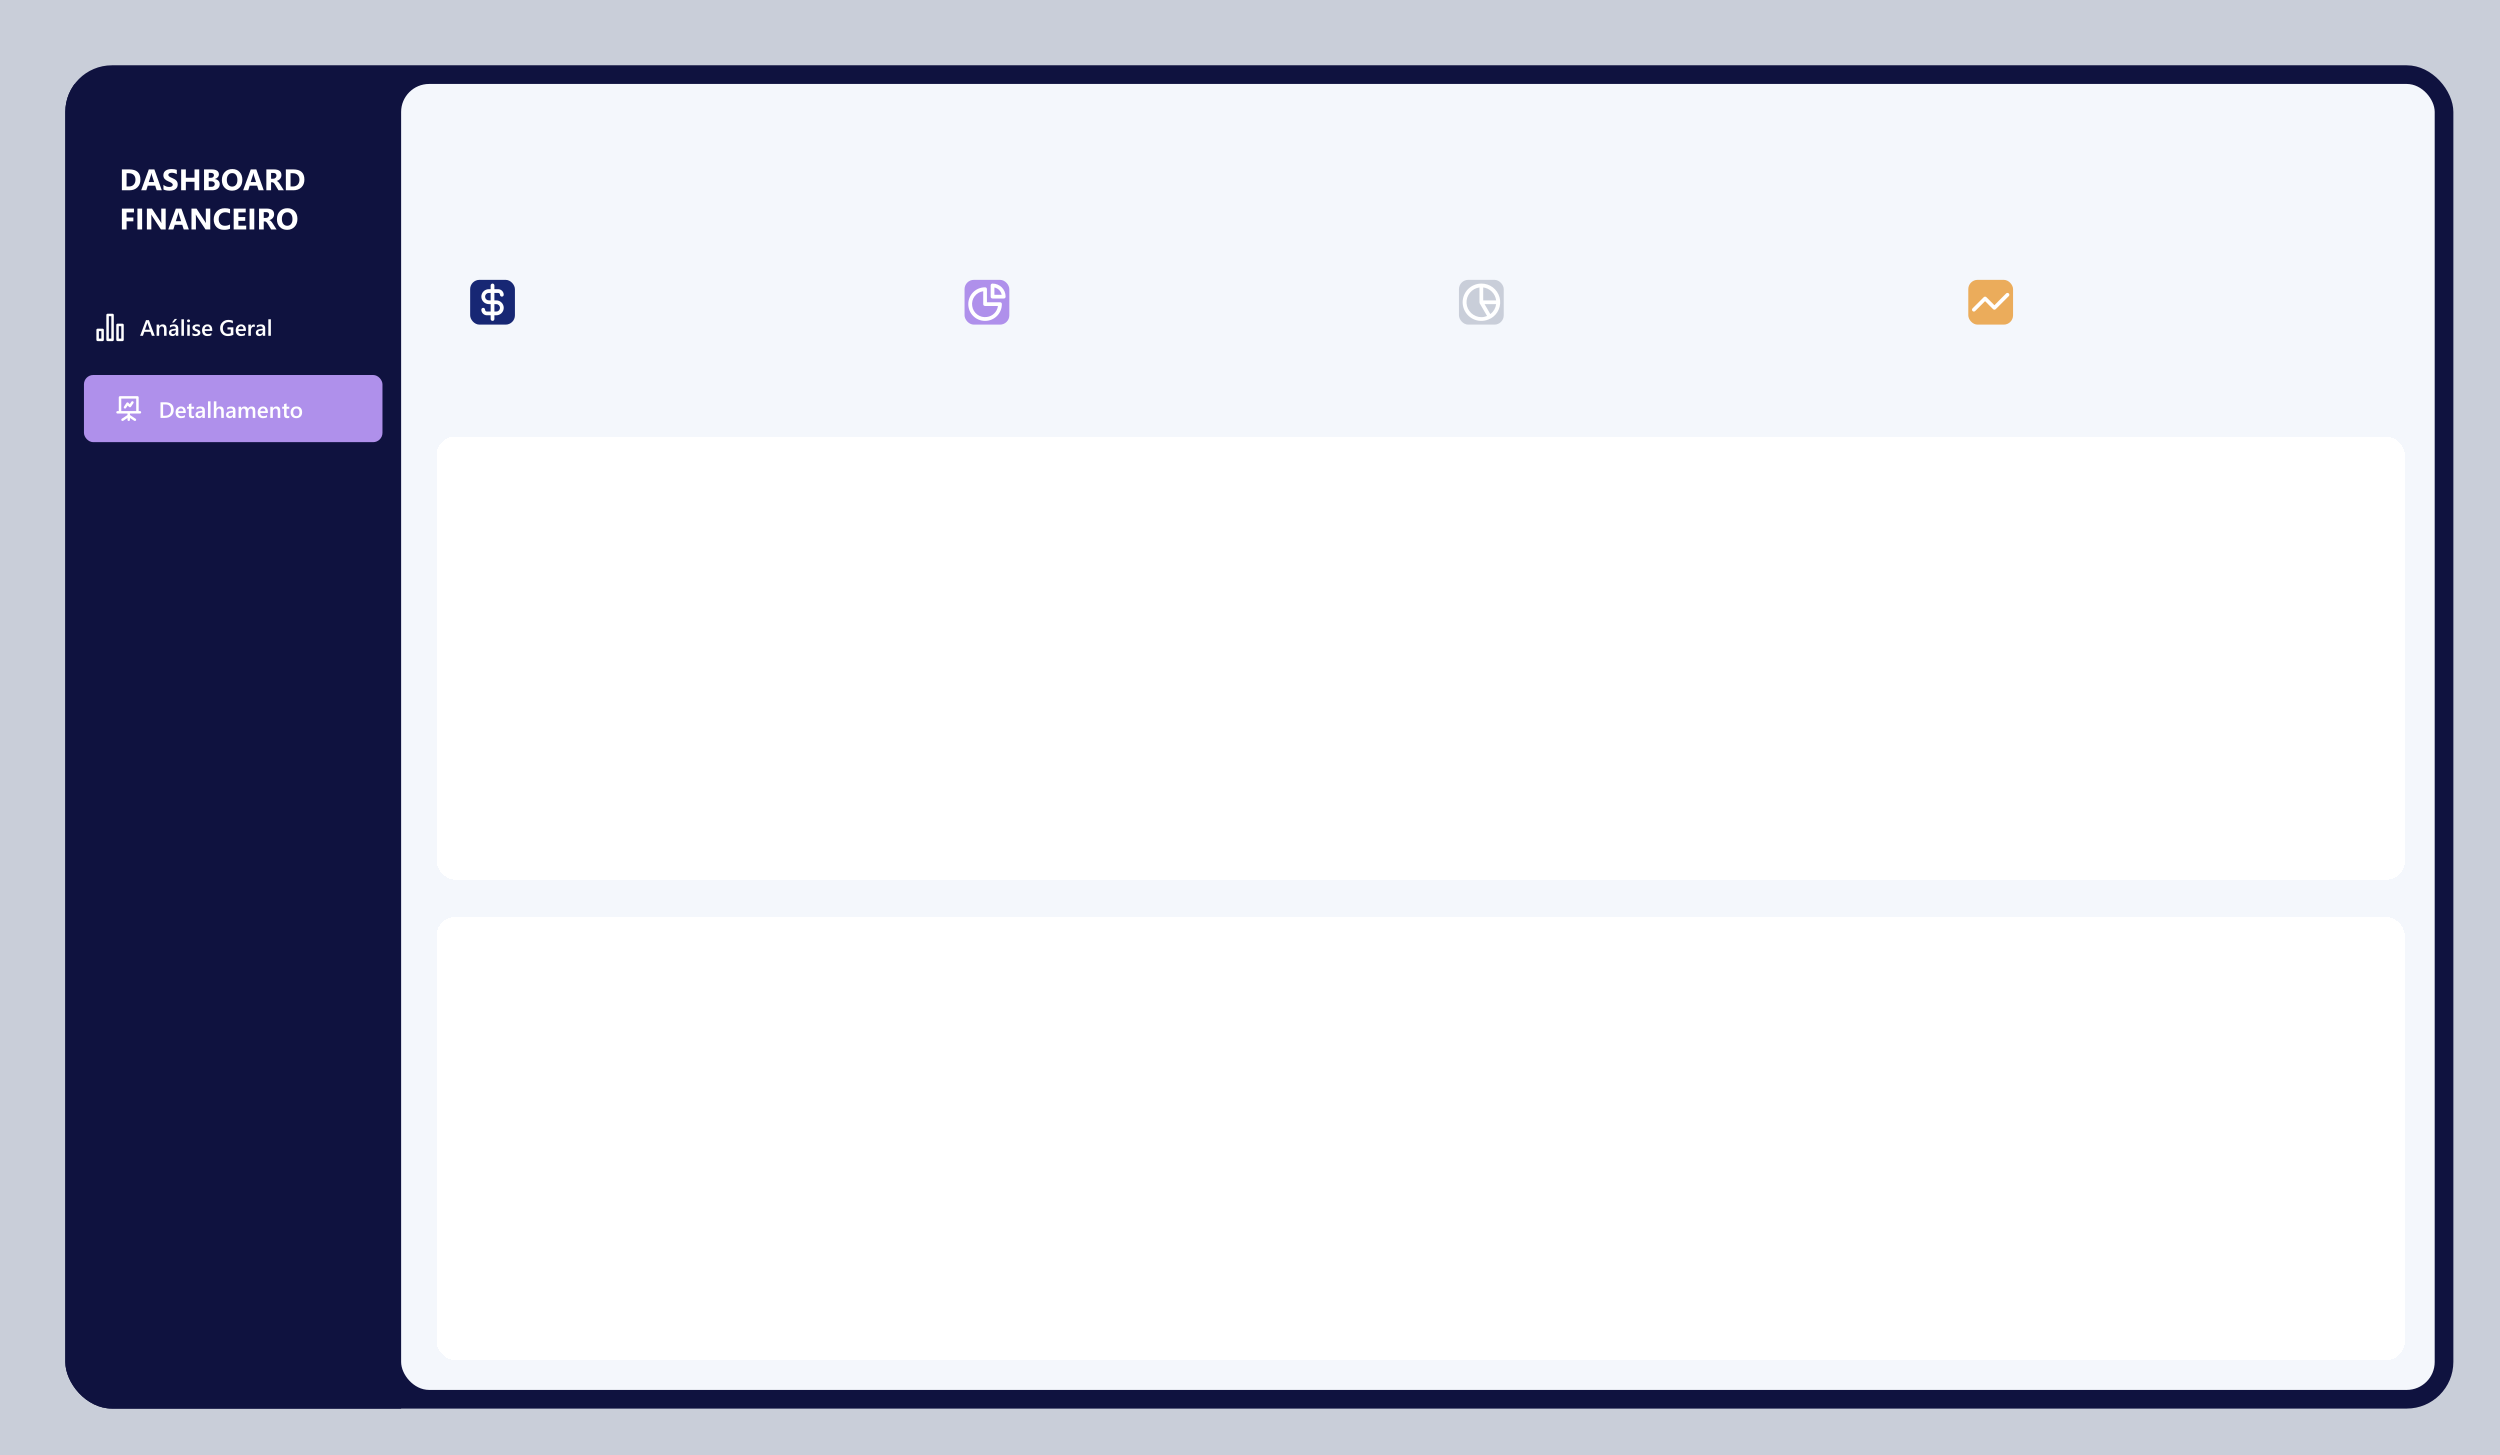 <svg width="1340" height="780" viewBox="0 0 1340 780" fill="none" xmlns="http://www.w3.org/2000/svg">
<g clip-path="url(#clip0_2666_1589)">
<rect width="1340" height="780" fill="#C9CED9"/>
<g filter="url(#filter0_d_2666_1589)">
<g clip-path="url(#clip1_2666_1589)">
<rect x="30" y="30" width="1280" height="720" rx="25" fill="#0F123F"/>
<rect width="180" height="720" transform="translate(30 40)" fill="#0F123F"/>
<rect x="40" y="153" width="160" height="35" rx="5" fill="#0F123F"/>
<path d="M50 171.167H47.333C47.157 171.167 46.987 171.237 46.862 171.362C46.737 171.487 46.667 171.657 46.667 171.833V177.167C46.667 177.343 46.737 177.513 46.862 177.638C46.987 177.763 47.157 177.833 47.333 177.833H50C50.177 177.833 50.346 177.763 50.471 177.638C50.596 177.513 50.667 177.343 50.667 177.167V171.833C50.667 171.657 50.596 171.487 50.471 171.362C50.346 171.237 50.177 171.167 50 171.167ZM49.333 176.5H48V172.5H49.333V176.5ZM60.667 168.5H58C57.823 168.5 57.654 168.57 57.529 168.695C57.404 168.82 57.333 168.99 57.333 169.167V177.167C57.333 177.343 57.404 177.513 57.529 177.638C57.654 177.763 57.823 177.833 58 177.833H60.667C60.844 177.833 61.013 177.763 61.138 177.638C61.263 177.513 61.333 177.343 61.333 177.167V169.167C61.333 168.99 61.263 168.82 61.138 168.695C61.013 168.57 60.844 168.5 60.667 168.5ZM60 176.5H58.667V169.833H60V176.5ZM55.333 163.167H52.667C52.49 163.167 52.32 163.237 52.195 163.362C52.07 163.487 52 163.657 52 163.833V177.167C52 177.343 52.07 177.513 52.195 177.638C52.32 177.763 52.49 177.833 52.667 177.833H55.333C55.51 177.833 55.68 177.763 55.805 177.638C55.93 177.513 56 177.343 56 177.167V163.833C56 163.657 55.93 163.487 55.805 163.362C55.68 163.237 55.51 163.167 55.333 163.167ZM54.667 176.5H53.333V164.5H54.667V176.5Z" fill="white"/>
<path d="M77.939 175H76.41L75.654 172.861H72.35L71.623 175H70.1L73.246 166.598H74.816L77.939 175ZM75.285 171.725L74.119 168.373C74.084 168.264 74.047 168.088 74.008 167.846H73.984C73.949 168.068 73.91 168.244 73.867 168.373L72.713 171.725H75.285ZM84.291 175H82.932V171.619C82.932 170.498 82.535 169.938 81.742 169.938C81.328 169.938 80.986 170.094 80.717 170.406C80.447 170.715 80.312 171.105 80.312 171.578V175H78.947V169H80.312V169.996H80.336C80.785 169.238 81.434 168.859 82.281 168.859C82.934 168.859 83.432 169.072 83.775 169.498C84.119 169.92 84.291 170.531 84.291 171.332V175ZM90.561 175H89.242V174.062H89.219C88.805 174.781 88.197 175.141 87.397 175.141C86.807 175.141 86.344 174.98 86.008 174.66C85.676 174.34 85.51 173.916 85.51 173.389C85.51 172.256 86.162 171.596 87.467 171.408L89.248 171.156C89.248 170.301 88.842 169.873 88.029 169.873C87.314 169.873 86.67 170.119 86.096 170.611V169.422C86.728 169.047 87.459 168.859 88.287 168.859C89.803 168.859 90.561 169.605 90.561 171.098V175ZM89.248 172.053L87.988 172.229C87.598 172.279 87.303 172.375 87.103 172.516C86.908 172.652 86.811 172.895 86.811 173.242C86.811 173.496 86.9 173.705 87.08 173.869C87.264 174.029 87.508 174.109 87.812 174.109C88.227 174.109 88.568 173.965 88.838 173.676C89.111 173.383 89.248 173.016 89.248 172.574V172.053ZM89.922 165.941L88.246 167.863H87.238L88.656 165.941H89.922ZM93.59 175H92.225V166.117H93.59V175ZM96.051 167.74C95.828 167.74 95.637 167.668 95.477 167.523C95.32 167.379 95.242 167.195 95.242 166.973C95.242 166.75 95.32 166.564 95.477 166.416C95.637 166.268 95.828 166.193 96.051 166.193C96.281 166.193 96.477 166.268 96.637 166.416C96.797 166.564 96.877 166.75 96.877 166.973C96.877 167.184 96.797 167.365 96.637 167.518C96.477 167.666 96.281 167.74 96.051 167.74ZM96.725 175H95.365V169H96.725V175ZM98.131 174.812V173.553C98.639 173.939 99.199 174.133 99.812 174.133C100.633 174.133 101.043 173.891 101.043 173.406C101.043 173.27 101.008 173.154 100.938 173.061C100.867 172.963 100.771 172.877 100.65 172.803C100.533 172.729 100.393 172.662 100.229 172.604C100.068 172.545 99.889 172.479 99.689 172.404C99.443 172.307 99.221 172.203 99.022 172.094C98.826 171.984 98.662 171.861 98.529 171.725C98.4 171.584 98.303 171.426 98.236 171.25C98.17 171.074 98.137 170.869 98.137 170.635C98.137 170.346 98.205 170.092 98.342 169.873C98.478 169.65 98.662 169.465 98.893 169.316C99.123 169.164 99.385 169.051 99.678 168.977C99.971 168.898 100.273 168.859 100.586 168.859C101.141 168.859 101.637 168.943 102.074 169.111V170.301C101.652 170.012 101.168 169.867 100.621 169.867C100.449 169.867 100.293 169.885 100.152 169.92C100.016 169.955 99.898 170.004 99.801 170.066C99.703 170.129 99.627 170.205 99.572 170.295C99.518 170.381 99.49 170.477 99.49 170.582C99.49 170.711 99.518 170.82 99.572 170.91C99.627 171 99.707 171.08 99.812 171.15C99.922 171.217 100.051 171.279 100.199 171.338C100.352 171.393 100.525 171.453 100.721 171.52C100.979 171.625 101.209 171.732 101.412 171.842C101.619 171.951 101.795 172.076 101.939 172.217C102.084 172.354 102.195 172.514 102.273 172.697C102.352 172.877 102.391 173.092 102.391 173.342C102.391 173.646 102.32 173.912 102.18 174.139C102.039 174.365 101.852 174.553 101.617 174.701C101.383 174.85 101.111 174.959 100.803 175.029C100.498 175.104 100.176 175.141 99.836 175.141C99.18 175.141 98.611 175.031 98.131 174.812ZM108.766 172.369H104.676C104.691 172.924 104.861 173.352 105.186 173.652C105.514 173.953 105.963 174.104 106.533 174.104C107.174 174.104 107.762 173.912 108.297 173.529V174.625C107.75 174.969 107.027 175.141 106.129 175.141C105.246 175.141 104.553 174.869 104.049 174.326C103.549 173.779 103.299 173.012 103.299 172.023C103.299 171.09 103.574 170.33 104.125 169.744C104.68 169.154 105.367 168.859 106.188 168.859C107.008 168.859 107.643 169.123 108.092 169.65C108.541 170.178 108.766 170.91 108.766 171.848V172.369ZM107.453 171.408C107.449 170.92 107.334 170.541 107.107 170.271C106.881 169.998 106.568 169.861 106.17 169.861C105.779 169.861 105.447 170.004 105.174 170.289C104.904 170.574 104.738 170.947 104.676 171.408H107.453ZM120.074 174.426C119.199 174.902 118.225 175.141 117.15 175.141C115.908 175.141 114.902 174.754 114.133 173.98C113.363 173.207 112.979 172.184 112.979 170.91C112.979 169.609 113.398 168.543 114.238 167.711C115.082 166.875 116.152 166.457 117.449 166.457C118.383 166.457 119.168 166.594 119.805 166.867V168.303C119.16 167.873 118.393 167.658 117.502 167.658C116.607 167.658 115.873 167.953 115.299 168.543C114.729 169.133 114.443 169.896 114.443 170.834C114.443 171.799 114.689 172.559 115.182 173.113C115.674 173.664 116.342 173.939 117.186 173.939C117.764 173.939 118.264 173.828 118.686 173.605V171.607H116.916V170.436H120.074V174.426ZM126.812 172.369H122.723C122.738 172.924 122.908 173.352 123.232 173.652C123.561 173.953 124.01 174.104 124.58 174.104C125.221 174.104 125.809 173.912 126.344 173.529V174.625C125.797 174.969 125.074 175.141 124.176 175.141C123.293 175.141 122.6 174.869 122.096 174.326C121.596 173.779 121.346 173.012 121.346 172.023C121.346 171.09 121.621 170.33 122.172 169.744C122.727 169.154 123.414 168.859 124.234 168.859C125.055 168.859 125.689 169.123 126.139 169.65C126.588 170.178 126.812 170.91 126.812 171.848V172.369ZM125.5 171.408C125.496 170.92 125.381 170.541 125.154 170.271C124.928 169.998 124.615 169.861 124.217 169.861C123.826 169.861 123.494 170.004 123.221 170.289C122.951 170.574 122.785 170.947 122.723 171.408H125.5ZM131.588 170.295C131.424 170.166 131.188 170.102 130.879 170.102C130.477 170.102 130.141 170.283 129.871 170.646C129.602 171.01 129.467 171.504 129.467 172.129V175H128.107V169H129.467V170.236H129.49C129.623 169.814 129.826 169.486 130.1 169.252C130.377 169.014 130.686 168.895 131.025 168.895C131.271 168.895 131.459 168.932 131.588 169.006V170.295ZM137.154 175H135.836V174.062H135.812C135.398 174.781 134.791 175.141 133.99 175.141C133.4 175.141 132.938 174.98 132.602 174.66C132.27 174.34 132.104 173.916 132.104 173.389C132.104 172.256 132.756 171.596 134.061 171.408L135.842 171.156C135.842 170.301 135.436 169.873 134.623 169.873C133.908 169.873 133.264 170.119 132.689 170.611V169.422C133.322 169.047 134.053 168.859 134.881 168.859C136.396 168.859 137.154 169.605 137.154 171.098V175ZM135.842 172.053L134.582 172.229C134.191 172.279 133.896 172.375 133.697 172.516C133.502 172.652 133.404 172.895 133.404 173.242C133.404 173.496 133.494 173.705 133.674 173.869C133.857 174.029 134.102 174.109 134.406 174.109C134.82 174.109 135.162 173.965 135.432 173.676C135.705 173.383 135.842 173.016 135.842 172.574V172.053ZM140.184 175H138.818V166.117H140.184V175Z" fill="white"/>
<rect x="40" y="196" width="160" height="36" rx="5" fill="#AF90EB"/>
<path d="M70 215.333H69.333V208C69.333 207.823 69.263 207.654 69.138 207.529C69.013 207.404 68.843 207.333 68.667 207.333H59.333C59.156 207.333 58.987 207.404 58.862 207.529C58.737 207.654 58.667 207.823 58.667 208V215.333H58C57.823 215.333 57.654 215.404 57.529 215.529C57.404 215.654 57.333 215.823 57.333 216C57.333 216.177 57.404 216.346 57.529 216.471C57.654 216.596 57.823 216.667 58 216.667H63.333V217.433L60.3 219.433C60.175 219.51 60.08 219.626 60.028 219.763C59.976 219.9 59.97 220.05 60.012 220.19C60.053 220.33 60.14 220.453 60.258 220.539C60.377 220.625 60.52 220.67 60.667 220.667C60.798 220.668 60.926 220.629 61.033 220.553L63.333 219.033V220C63.333 220.177 63.404 220.346 63.529 220.471C63.654 220.596 63.823 220.667 64 220.667C64.177 220.667 64.346 220.596 64.471 220.471C64.596 220.346 64.667 220.177 64.667 220V219.033L66.967 220.553C67.074 220.629 67.202 220.668 67.333 220.667C67.476 220.666 67.614 220.619 67.728 220.533C67.842 220.448 67.926 220.328 67.967 220.192C68.008 220.055 68.004 219.91 67.956 219.775C67.908 219.641 67.818 219.526 67.7 219.447L64.667 217.447V216.667H70C70.177 216.667 70.346 216.596 70.471 216.471C70.596 216.346 70.667 216.177 70.667 216C70.667 215.823 70.596 215.654 70.471 215.529C70.346 215.404 70.177 215.333 70 215.333ZM68 215.333H60V208.667H68V215.333ZM62 214C62.11 213.999 62.218 213.972 62.314 213.919C62.411 213.867 62.493 213.792 62.553 213.7L63.44 212.367L64.193 213.127C64.263 213.197 64.348 213.251 64.441 213.284C64.535 213.318 64.635 213.33 64.733 213.32C64.832 213.309 64.926 213.277 65.01 213.225C65.094 213.173 65.166 213.103 65.22 213.02L66.553 211.02C66.632 210.874 66.653 210.703 66.612 210.542C66.572 210.381 66.472 210.241 66.334 210.149C66.196 210.057 66.028 210.021 65.864 210.046C65.7 210.071 65.551 210.157 65.447 210.287L64.56 211.62L63.807 210.86C63.737 210.79 63.652 210.736 63.558 210.702C63.465 210.669 63.365 210.657 63.267 210.667C63.168 210.677 63.074 210.71 62.989 210.762C62.905 210.814 62.834 210.884 62.78 210.967L61.447 212.967C61.35 213.114 61.316 213.293 61.35 213.465C61.386 213.637 61.487 213.789 61.633 213.887C61.741 213.962 61.869 214.001 62 214Z" fill="white"/>
<path d="M81.037 219V210.598H83.463C86.561 210.598 88.109 211.963 88.109 214.693C88.109 215.99 87.68 217.033 86.82 217.822C85.961 218.607 84.809 219 83.363 219H81.037ZM82.426 211.781V217.822H83.539C84.519 217.822 85.281 217.553 85.824 217.014C86.371 216.475 86.644 215.713 86.644 214.729C86.644 212.764 85.627 211.781 83.592 211.781H82.426ZM94.578 216.369H90.488C90.504 216.924 90.674 217.352 90.998 217.652C91.326 217.953 91.775 218.104 92.346 218.104C92.986 218.104 93.574 217.912 94.109 217.529V218.625C93.562 218.969 92.84 219.141 91.941 219.141C91.059 219.141 90.365 218.869 89.861 218.326C89.361 217.779 89.111 217.012 89.111 216.023C89.111 215.09 89.387 214.33 89.938 213.744C90.492 213.154 91.18 212.859 92 212.859C92.82 212.859 93.455 213.123 93.904 213.65C94.353 214.178 94.578 214.91 94.578 215.848V216.369ZM93.266 215.408C93.262 214.92 93.147 214.541 92.92 214.271C92.693 213.998 92.381 213.861 91.982 213.861C91.592 213.861 91.26 214.004 90.986 214.289C90.717 214.574 90.551 214.947 90.488 215.408H93.266ZM99.037 218.936C98.772 219.068 98.422 219.135 97.988 219.135C96.824 219.135 96.242 218.576 96.242 217.459V214.066H95.24V213H96.242V211.611L97.602 211.225V213H99.037V214.066H97.602V217.066C97.602 217.422 97.666 217.676 97.795 217.828C97.924 217.98 98.139 218.057 98.439 218.057C98.67 218.057 98.869 217.99 99.037 217.857V218.936ZM104.814 219H103.496V218.062H103.473C103.059 218.781 102.451 219.141 101.65 219.141C101.061 219.141 100.598 218.98 100.262 218.66C99.93 218.34 99.764 217.916 99.764 217.389C99.764 216.256 100.416 215.596 101.721 215.408L103.502 215.156C103.502 214.301 103.096 213.873 102.283 213.873C101.568 213.873 100.924 214.119 100.35 214.611V213.422C100.982 213.047 101.713 212.859 102.541 212.859C104.057 212.859 104.814 213.605 104.814 215.098V219ZM103.502 216.053L102.242 216.229C101.852 216.279 101.557 216.375 101.357 216.516C101.162 216.652 101.064 216.895 101.064 217.242C101.064 217.496 101.154 217.705 101.334 217.869C101.518 218.029 101.762 218.109 102.066 218.109C102.48 218.109 102.822 217.965 103.092 217.676C103.365 217.383 103.502 217.016 103.502 216.574V216.053ZM107.844 219H106.479V210.117H107.844V219ZM114.951 219H113.592V215.719C113.592 214.531 113.195 213.938 112.402 213.938C112.004 213.938 111.668 214.109 111.395 214.453C111.121 214.797 110.984 215.236 110.984 215.771V219H109.619V210.117H110.984V213.996H111.008C111.461 213.238 112.109 212.859 112.953 212.859C114.285 212.859 114.951 213.674 114.951 215.303V219ZM121.209 219H119.891V218.062H119.867C119.453 218.781 118.846 219.141 118.045 219.141C117.455 219.141 116.992 218.98 116.656 218.66C116.324 218.34 116.158 217.916 116.158 217.389C116.158 216.256 116.811 215.596 118.115 215.408L119.896 215.156C119.896 214.301 119.49 213.873 118.678 213.873C117.963 213.873 117.318 214.119 116.744 214.611V213.422C117.377 213.047 118.107 212.859 118.936 212.859C120.451 212.859 121.209 213.605 121.209 215.098V219ZM119.896 216.053L118.637 216.229C118.246 216.279 117.951 216.375 117.752 216.516C117.557 216.652 117.459 216.895 117.459 217.242C117.459 217.496 117.549 217.705 117.729 217.869C117.912 218.029 118.156 218.109 118.461 218.109C118.875 218.109 119.217 217.965 119.486 217.676C119.76 217.383 119.896 217.016 119.896 216.574V216.053ZM131.844 219H130.484V215.73C130.484 215.102 130.395 214.646 130.215 214.365C130.039 214.084 129.74 213.943 129.318 213.943C128.963 213.943 128.66 214.121 128.41 214.477C128.164 214.832 128.041 215.258 128.041 215.754V219H126.676V215.619C126.676 214.502 126.281 213.943 125.492 213.943C125.125 213.943 124.822 214.111 124.584 214.447C124.35 214.783 124.232 215.219 124.232 215.754V219H122.873V213H124.232V213.949H124.256C124.689 213.223 125.32 212.859 126.148 212.859C126.562 212.859 126.924 212.975 127.232 213.205C127.545 213.432 127.758 213.73 127.871 214.102C128.316 213.273 128.98 212.859 129.863 212.859C131.184 212.859 131.844 213.674 131.844 215.303V219ZM138.582 216.369H134.492C134.508 216.924 134.678 217.352 135.002 217.652C135.33 217.953 135.779 218.104 136.35 218.104C136.99 218.104 137.578 217.912 138.113 217.529V218.625C137.566 218.969 136.844 219.141 135.945 219.141C135.062 219.141 134.369 218.869 133.865 218.326C133.365 217.779 133.115 217.012 133.115 216.023C133.115 215.09 133.391 214.33 133.941 213.744C134.496 213.154 135.184 212.859 136.004 212.859C136.824 212.859 137.459 213.123 137.908 213.65C138.357 214.178 138.582 214.91 138.582 215.848V216.369ZM137.27 215.408C137.266 214.92 137.15 214.541 136.924 214.271C136.697 213.998 136.385 213.861 135.986 213.861C135.596 213.861 135.264 214.004 134.99 214.289C134.721 214.574 134.555 214.947 134.492 215.408H137.27ZM145.221 219H143.861V215.619C143.861 214.498 143.465 213.938 142.672 213.938C142.258 213.938 141.916 214.094 141.646 214.406C141.377 214.715 141.242 215.105 141.242 215.578V219H139.877V213H141.242V213.996H141.266C141.715 213.238 142.363 212.859 143.211 212.859C143.863 212.859 144.361 213.072 144.705 213.498C145.049 213.92 145.221 214.531 145.221 215.332V219ZM150.049 218.936C149.783 219.068 149.434 219.135 149 219.135C147.836 219.135 147.254 218.576 147.254 217.459V214.066H146.252V213H147.254V211.611L148.613 211.225V213H150.049V214.066H148.613V217.066C148.613 217.422 148.678 217.676 148.807 217.828C148.936 217.98 149.15 218.057 149.451 218.057C149.682 218.057 149.881 217.99 150.049 217.857V218.936ZM153.811 219.141C152.885 219.141 152.145 218.861 151.59 218.303C151.039 217.74 150.764 216.996 150.764 216.07C150.764 215.062 151.051 214.275 151.625 213.709C152.203 213.143 152.98 212.859 153.957 212.859C154.895 212.859 155.625 213.135 156.148 213.686C156.672 214.236 156.934 215 156.934 215.977C156.934 216.934 156.65 217.701 156.084 218.279C155.521 218.854 154.764 219.141 153.811 219.141ZM153.875 213.943C153.344 213.943 152.924 214.129 152.615 214.5C152.307 214.871 152.152 215.383 152.152 216.035C152.152 216.664 152.309 217.16 152.621 217.523C152.934 217.883 153.352 218.062 153.875 218.062C154.41 218.062 154.82 217.885 155.105 217.529C155.395 217.174 155.539 216.668 155.539 216.012C155.539 215.352 155.395 214.842 155.105 214.482C154.82 214.123 154.41 213.943 153.875 213.943Z" fill="white"/>
<path d="M60.328 97V85.797H64.297C68.276 85.797 70.266 87.617 70.266 91.258C70.266 93.003 69.721 94.396 68.633 95.438C67.549 96.479 66.104 97 64.297 97H60.328ZM62.852 87.852V94.953H64.102C65.195 94.953 66.052 94.625 66.672 93.969C67.297 93.312 67.609 92.419 67.609 91.289C67.609 90.221 67.299 89.383 66.68 88.773C66.065 88.159 65.201 87.852 64.086 87.852H62.852ZM81.727 97H78.977L78.18 94.508H74.195L73.406 97H70.672L74.75 85.797H77.742L81.727 97ZM77.602 92.57L76.398 88.805C76.31 88.523 76.247 88.188 76.211 87.797H76.148C76.122 88.125 76.057 88.451 75.953 88.773L74.734 92.57H77.602ZM82.609 96.57V94.07C83.062 94.451 83.555 94.737 84.086 94.93C84.617 95.117 85.154 95.211 85.695 95.211C86.013 95.211 86.289 95.182 86.523 95.125C86.763 95.068 86.961 94.99 87.117 94.891C87.279 94.787 87.398 94.667 87.477 94.531C87.555 94.391 87.594 94.24 87.594 94.078C87.594 93.859 87.531 93.664 87.406 93.492C87.281 93.32 87.109 93.162 86.891 93.016C86.677 92.87 86.422 92.729 86.125 92.594C85.828 92.458 85.508 92.32 85.164 92.18C84.289 91.815 83.635 91.37 83.203 90.844C82.776 90.318 82.562 89.682 82.562 88.938C82.562 88.354 82.68 87.854 82.914 87.438C83.148 87.016 83.466 86.669 83.867 86.398C84.273 86.128 84.742 85.93 85.273 85.805C85.805 85.674 86.367 85.609 86.961 85.609C87.544 85.609 88.06 85.646 88.508 85.719C88.961 85.787 89.378 85.893 89.758 86.039V88.375C89.57 88.245 89.365 88.13 89.141 88.031C88.922 87.932 88.695 87.852 88.461 87.789C88.227 87.721 87.992 87.672 87.758 87.641C87.529 87.609 87.31 87.594 87.102 87.594C86.815 87.594 86.555 87.622 86.32 87.68C86.086 87.732 85.888 87.807 85.727 87.906C85.565 88.005 85.44 88.125 85.352 88.266C85.263 88.401 85.219 88.555 85.219 88.727C85.219 88.914 85.268 89.083 85.367 89.234C85.466 89.38 85.607 89.521 85.789 89.656C85.971 89.787 86.193 89.917 86.453 90.047C86.713 90.172 87.008 90.302 87.336 90.438C87.784 90.625 88.185 90.826 88.539 91.039C88.898 91.247 89.206 91.484 89.461 91.75C89.716 92.016 89.912 92.32 90.047 92.664C90.182 93.003 90.25 93.398 90.25 93.852C90.25 94.477 90.13 95.003 89.891 95.43C89.656 95.852 89.336 96.195 88.93 96.461C88.523 96.721 88.049 96.909 87.508 97.023C86.971 97.138 86.404 97.195 85.805 97.195C85.19 97.195 84.604 97.143 84.047 97.039C83.495 96.935 83.016 96.779 82.609 96.57ZM101.789 97H99.258V92.438H94.617V97H92.094V85.797H94.617V90.266H99.258V85.797H101.789V97ZM104.359 97V85.797H108.438C109.688 85.797 110.648 86.026 111.32 86.484C111.992 86.943 112.328 87.588 112.328 88.422C112.328 89.026 112.122 89.555 111.711 90.008C111.305 90.461 110.784 90.776 110.148 90.953V90.984C110.945 91.083 111.581 91.378 112.055 91.867C112.534 92.357 112.773 92.953 112.773 93.656C112.773 94.682 112.406 95.497 111.672 96.102C110.938 96.701 109.935 97 108.664 97H104.359ZM106.883 87.656V90.312H107.992C108.513 90.312 108.922 90.188 109.219 89.938C109.521 89.682 109.672 89.333 109.672 88.891C109.672 88.068 109.057 87.656 107.828 87.656H106.883ZM106.883 92.188V95.141H108.25C108.833 95.141 109.289 95.005 109.617 94.734C109.951 94.463 110.117 94.094 110.117 93.625C110.117 93.177 109.953 92.826 109.625 92.57C109.302 92.315 108.849 92.188 108.266 92.188H106.883ZM119.359 97.195C117.755 97.195 116.448 96.674 115.438 95.633C114.427 94.586 113.922 93.224 113.922 91.547C113.922 89.776 114.435 88.344 115.461 87.25C116.487 86.156 117.846 85.609 119.539 85.609C121.138 85.609 122.43 86.133 123.414 87.18C124.404 88.227 124.898 89.607 124.898 91.32C124.898 93.081 124.385 94.5 123.359 95.578C122.339 96.656 121.005 97.195 119.359 97.195ZM119.469 87.781C118.583 87.781 117.88 88.115 117.359 88.781C116.839 89.443 116.578 90.32 116.578 91.414C116.578 92.523 116.839 93.401 117.359 94.047C117.88 94.693 118.562 95.016 119.406 95.016C120.276 95.016 120.966 94.703 121.477 94.078C121.987 93.448 122.242 92.576 122.242 91.461C122.242 90.299 121.995 89.396 121.5 88.75C121.005 88.104 120.328 87.781 119.469 87.781ZM136.367 97H133.617L132.82 94.508H128.836L128.047 97H125.312L129.391 85.797H132.383L136.367 97ZM132.242 92.57L131.039 88.805C130.951 88.523 130.888 88.188 130.852 87.797H130.789C130.763 88.125 130.698 88.451 130.594 88.773L129.375 92.57H132.242ZM147.164 97H144.266L142.523 94.117C142.393 93.898 142.268 93.703 142.148 93.531C142.029 93.359 141.906 93.213 141.781 93.094C141.661 92.969 141.534 92.875 141.398 92.812C141.268 92.745 141.125 92.711 140.969 92.711H140.289V97H137.766V85.797H141.766C144.484 85.797 145.844 86.812 145.844 88.844C145.844 89.234 145.784 89.596 145.664 89.93C145.544 90.258 145.375 90.555 145.156 90.82C144.938 91.086 144.672 91.315 144.359 91.508C144.052 91.701 143.708 91.852 143.328 91.961V91.992C143.495 92.044 143.656 92.13 143.812 92.25C143.969 92.365 144.12 92.5 144.266 92.656C144.411 92.812 144.549 92.982 144.68 93.164C144.815 93.341 144.938 93.516 145.047 93.688L147.164 97ZM140.289 87.688V90.805H141.383C141.924 90.805 142.359 90.648 142.688 90.336C143.021 90.018 143.188 89.625 143.188 89.156C143.188 88.177 142.602 87.688 141.43 87.688H140.289ZM148.219 97V85.797H152.188C156.167 85.797 158.156 87.617 158.156 91.258C158.156 93.003 157.612 94.396 156.523 95.438C155.44 96.479 153.995 97 152.188 97H148.219ZM150.742 87.852V94.953H151.992C153.086 94.953 153.943 94.625 154.562 93.969C155.188 93.312 155.5 92.419 155.5 91.289C155.5 90.221 155.19 89.383 154.57 88.773C153.956 88.159 153.091 87.852 151.977 87.852H150.742ZM66.805 108.852H62.852V111.602H66.484V113.648H62.852V118H60.328V106.797H66.805V108.852ZM71.18 118H68.656V106.797H71.18V118ZM83.812 118H81.266L76.648 110.961C76.378 110.549 76.19 110.24 76.086 110.031H76.055C76.096 110.427 76.117 111.031 76.117 111.844V118H73.734V106.797H76.453L80.898 113.617C81.102 113.924 81.289 114.229 81.461 114.531H81.492C81.451 114.271 81.43 113.758 81.43 112.992V106.797H83.812V118ZM96.227 118H93.477L92.68 115.508H88.695L87.906 118H85.172L89.25 106.797H92.242L96.227 118ZM92.102 113.57L90.898 109.805C90.81 109.523 90.747 109.188 90.711 108.797H90.648C90.622 109.125 90.557 109.451 90.453 109.773L89.234 113.57H92.102ZM107.703 118H105.156L100.539 110.961C100.268 110.549 100.081 110.24 99.977 110.031H99.945C99.987 110.427 100.008 111.031 100.008 111.844V118H97.625V106.797H100.344L104.789 113.617C104.992 113.924 105.18 114.229 105.352 114.531H105.383C105.341 114.271 105.32 113.758 105.32 112.992V106.797H107.703V118ZM118.297 117.602C117.479 117.997 116.411 118.195 115.094 118.195C113.375 118.195 112.023 117.69 111.039 116.68C110.055 115.669 109.562 114.323 109.562 112.641C109.562 110.849 110.115 109.396 111.219 108.281C112.328 107.167 113.766 106.609 115.531 106.609C116.625 106.609 117.547 106.747 118.297 107.023V109.453C117.547 109.005 116.693 108.781 115.734 108.781C114.682 108.781 113.833 109.112 113.188 109.773C112.542 110.435 112.219 111.331 112.219 112.461C112.219 113.544 112.523 114.409 113.133 115.055C113.742 115.695 114.562 116.016 115.594 116.016C116.578 116.016 117.479 115.776 118.297 115.297V117.602ZM126.969 118H120.25V106.797H126.711V108.852H122.773V111.344H126.438V113.391H122.773V115.953H126.969V118ZM131.289 118H128.766V106.797H131.289V118ZM143.242 118H140.344L138.602 115.117C138.471 114.898 138.346 114.703 138.227 114.531C138.107 114.359 137.984 114.214 137.859 114.094C137.74 113.969 137.612 113.875 137.477 113.812C137.346 113.745 137.203 113.711 137.047 113.711H136.367V118H133.844V106.797H137.844C140.562 106.797 141.922 107.812 141.922 109.844C141.922 110.234 141.862 110.596 141.742 110.93C141.622 111.258 141.453 111.555 141.234 111.82C141.016 112.086 140.75 112.315 140.438 112.508C140.13 112.701 139.786 112.852 139.406 112.961V112.992C139.573 113.044 139.734 113.13 139.891 113.25C140.047 113.365 140.198 113.5 140.344 113.656C140.49 113.812 140.628 113.982 140.758 114.164C140.893 114.341 141.016 114.516 141.125 114.688L143.242 118ZM136.367 108.688V111.805H137.461C138.003 111.805 138.438 111.648 138.766 111.336C139.099 111.018 139.266 110.625 139.266 110.156C139.266 109.177 138.68 108.688 137.508 108.688H136.367ZM148.875 118.195C147.271 118.195 145.964 117.674 144.953 116.633C143.943 115.586 143.438 114.224 143.438 112.547C143.438 110.776 143.951 109.344 144.977 108.25C146.003 107.156 147.362 106.609 149.055 106.609C150.654 106.609 151.945 107.133 152.93 108.18C153.919 109.227 154.414 110.607 154.414 112.32C154.414 114.081 153.901 115.5 152.875 116.578C151.854 117.656 150.521 118.195 148.875 118.195ZM148.984 108.781C148.099 108.781 147.396 109.115 146.875 109.781C146.354 110.443 146.094 111.32 146.094 112.414C146.094 113.523 146.354 114.401 146.875 115.047C147.396 115.693 148.078 116.016 148.922 116.016C149.792 116.016 150.482 115.703 150.992 115.078C151.503 114.448 151.758 113.576 151.758 112.461C151.758 111.299 151.51 110.396 151.016 109.75C150.521 109.104 149.844 108.781 148.984 108.781Z" fill="white"/>
<rect x="210" y="40" width="1090" height="700" rx="15" fill="#F4F7FC"/>
<g filter="url(#filter1_d_2666_1589)">
<rect x="225" y="225" width="1055" height="237.5" rx="10" fill="white" shape-rendering="crispEdges"/>
</g>
<g filter="url(#filter2_d_2666_1589)">
<rect x="225" y="482.5" width="1055" height="237.5" rx="10" fill="white" shape-rendering="crispEdges"/>
</g>
<rect x="1050" y="145" width="24" height="24" rx="5" fill="#EBAC5B"/>
<path d="M1071.71 152.29C1071.62 152.196 1071.51 152.122 1071.38 152.071C1071.26 152.02 1071.13 151.994 1071 151.994C1070.87 151.994 1070.74 152.02 1070.62 152.071C1070.49 152.122 1070.38 152.196 1070.29 152.29L1064 158.59L1059.71 154.29C1059.62 154.196 1059.51 154.122 1059.38 154.071C1059.26 154.02 1059.13 153.994 1059 153.994C1058.87 153.994 1058.74 154.02 1058.62 154.071C1058.49 154.122 1058.38 154.196 1058.29 154.29L1052.29 160.29C1052.2 160.383 1052.12 160.494 1052.07 160.615C1052.02 160.737 1051.99 160.868 1051.99 161C1051.99 161.132 1052.02 161.263 1052.07 161.385C1052.12 161.506 1052.2 161.617 1052.29 161.71C1052.38 161.804 1052.49 161.878 1052.62 161.929C1052.74 161.98 1052.87 162.006 1053 162.006C1053.13 162.006 1053.26 161.98 1053.38 161.929C1053.51 161.878 1053.62 161.804 1053.71 161.71L1059 156.41L1063.29 160.71C1063.38 160.804 1063.49 160.878 1063.62 160.929C1063.74 160.98 1063.87 161.006 1064 161.006C1064.13 161.006 1064.26 160.98 1064.38 160.929C1064.51 160.878 1064.62 160.804 1064.71 160.71L1071.71 153.71C1071.8 153.617 1071.88 153.506 1071.93 153.385C1071.98 153.263 1072.01 153.132 1072.01 153C1072.01 152.868 1071.98 152.737 1071.93 152.615C1071.88 152.494 1071.8 152.383 1071.71 152.29Z" fill="white"/>
<rect x="777" y="145" width="24" height="24" rx="5" fill="#C9CED9"/>
<path d="M789 147C787.468 146.997 785.956 147.347 784.58 148.021C783.204 148.695 782.002 149.677 781.066 150.89C780.13 152.103 779.485 153.514 779.181 155.016C778.877 156.518 778.922 158.069 779.313 159.551C779.703 161.032 780.429 162.404 781.434 163.56C782.44 164.717 783.697 165.626 785.11 166.22C786.522 166.813 788.052 167.074 789.581 166.982C791.111 166.89 792.599 166.448 793.93 165.69H794H794.05C795.975 164.594 797.482 162.89 798.334 160.845C799.186 158.8 799.335 156.53 798.757 154.391C798.179 152.252 796.907 150.366 795.141 149.028C793.375 147.691 791.215 146.977 789 147ZM790 149.07C791.76 149.293 793.396 150.095 794.65 151.35C795.905 152.604 796.707 154.24 796.93 156H790V149.07ZM789 165C786.975 164.986 785.03 164.205 783.558 162.813C782.086 161.421 781.197 159.523 781.07 157.501C780.943 155.48 781.588 153.485 782.874 151.921C784.16 150.356 785.992 149.337 788 149.07V157C788.004 157.12 788.028 157.238 788.07 157.35V157.43V157.5L792.07 164.37C791.1 164.785 790.055 165 789 165ZM793.83 163.36L790.73 158H796.93C796.795 159.055 796.452 160.072 795.92 160.992C795.387 161.912 794.677 162.717 793.83 163.36Z" fill="white"/>
<rect x="247" y="145" width="24" height="24" rx="5" fill="#172774"/>
<path d="M261 156H260V152H262C262.265 152 262.52 152.105 262.707 152.293C262.895 152.48 263 152.735 263 153C263 153.265 263.105 153.52 263.293 153.707C263.48 153.895 263.735 154 264 154C264.265 154 264.52 153.895 264.707 153.707C264.895 153.52 265 153.265 265 153C265 152.204 264.684 151.441 264.121 150.879C263.559 150.316 262.796 150 262 150H260V148C260 147.735 259.895 147.48 259.707 147.293C259.52 147.105 259.265 147 259 147C258.735 147 258.48 147.105 258.293 147.293C258.105 147.48 258 147.735 258 148V150H257C255.939 150 254.922 150.421 254.172 151.172C253.421 151.922 253 152.939 253 154C253 155.061 253.421 156.078 254.172 156.828C254.922 157.579 255.939 158 257 158H258V162H256C255.735 162 255.48 161.895 255.293 161.707C255.105 161.52 255 161.265 255 161C255 160.735 254.895 160.48 254.707 160.293C254.52 160.105 254.265 160 254 160C253.735 160 253.48 160.105 253.293 160.293C253.105 160.48 253 160.735 253 161C253 161.796 253.316 162.559 253.879 163.121C254.441 163.684 255.204 164 256 164H258V166C258 166.265 258.105 166.52 258.293 166.707C258.48 166.895 258.735 167 259 167C259.265 167 259.52 166.895 259.707 166.707C259.895 166.52 260 166.265 260 166V164H261C262.061 164 263.078 163.579 263.828 162.828C264.579 162.078 265 161.061 265 160C265 158.939 264.579 157.922 263.828 157.172C263.078 156.421 262.061 156 261 156ZM258 156H257C256.47 156 255.961 155.789 255.586 155.414C255.211 155.039 255 154.53 255 154C255 153.47 255.211 152.961 255.586 152.586C255.961 152.211 256.47 152 257 152H258V156ZM261 162H260V158H261C261.53 158 262.039 158.211 262.414 158.586C262.789 158.961 263 159.47 263 160C263 160.53 262.789 161.039 262.414 161.414C262.039 161.789 261.53 162 261 162Z" fill="white"/>
<rect x="512" y="145" width="24" height="24" rx="5" fill="#AF90EB"/>
<path d="M531 157H524V150C524 149.4 523.6 149 523 149C518 149 514 153 514 158C514 163 518 167 523 167C528 167 532 163 532 158C532 157.4 531.6 157 531 157ZM524 164.9C520.2 165.5 516.6 162.8 516.1 159C515.5 155.2 518.2 151.6 522 151.1V158C522 158.6 522.4 159 523 159H529.9C529.5 162.1 527.1 164.5 524 164.9ZM527 147C526.4 147 526 147.4 526 148V154C526 154.6 526.4 155 527 155H533C533.6 155 534 154.6 534 154C534 150.1 530.9 147 527 147ZM528 153V149.1C530 149.5 531.5 151 531.9 153H528Z" fill="white"/>
</g>
</g>
</g>
<defs>
<filter id="filter0_d_2666_1589" x="1" y="1" width="1348" height="788" filterUnits="userSpaceOnUse" color-interpolation-filters="sRGB">
<feFlood flood-opacity="0" result="BackgroundImageFix"/>
<feColorMatrix in="SourceAlpha" type="matrix" values="0 0 0 0 0 0 0 0 0 0 0 0 0 0 0 0 0 0 127 0" result="hardAlpha"/>
<feOffset dx="5" dy="5"/>
<feGaussianBlur stdDeviation="17"/>
<feComposite in2="hardAlpha" operator="out"/>
<feColorMatrix type="matrix" values="0 0 0 0 0 0 0 0 0 0 0 0 0 0 0 0 0 0 0.25 0"/>
<feBlend mode="normal" in2="BackgroundImageFix" result="effect1_dropShadow_2666_1589"/>
<feBlend mode="normal" in="SourceGraphic" in2="effect1_dropShadow_2666_1589" result="shape"/>
</filter>
<filter id="filter1_d_2666_1589" x="219" y="219" width="1075" height="257.5" filterUnits="userSpaceOnUse" color-interpolation-filters="sRGB">
<feFlood flood-opacity="0" result="BackgroundImageFix"/>
<feColorMatrix in="SourceAlpha" type="matrix" values="0 0 0 0 0 0 0 0 0 0 0 0 0 0 0 0 0 0 127 0" result="hardAlpha"/>
<feOffset dx="4" dy="4"/>
<feGaussianBlur stdDeviation="5"/>
<feComposite in2="hardAlpha" operator="out"/>
<feColorMatrix type="matrix" values="0 0 0 0 0 0 0 0 0 0 0 0 0 0 0 0 0 0 0.06 0"/>
<feBlend mode="normal" in2="BackgroundImageFix" result="effect1_dropShadow_2666_1589"/>
<feBlend mode="normal" in="SourceGraphic" in2="effect1_dropShadow_2666_1589" result="shape"/>
</filter>
<filter id="filter2_d_2666_1589" x="219" y="476.5" width="1075" height="257.5" filterUnits="userSpaceOnUse" color-interpolation-filters="sRGB">
<feFlood flood-opacity="0" result="BackgroundImageFix"/>
<feColorMatrix in="SourceAlpha" type="matrix" values="0 0 0 0 0 0 0 0 0 0 0 0 0 0 0 0 0 0 127 0" result="hardAlpha"/>
<feOffset dx="4" dy="4"/>
<feGaussianBlur stdDeviation="5"/>
<feComposite in2="hardAlpha" operator="out"/>
<feColorMatrix type="matrix" values="0 0 0 0 0 0 0 0 0 0 0 0 0 0 0 0 0 0 0.06 0"/>
<feBlend mode="normal" in2="BackgroundImageFix" result="effect1_dropShadow_2666_1589"/>
<feBlend mode="normal" in="SourceGraphic" in2="effect1_dropShadow_2666_1589" result="shape"/>
</filter>
<clipPath id="clip0_2666_1589">
<rect width="1340" height="780" fill="white"/>
</clipPath>
<clipPath id="clip1_2666_1589">
<rect x="30" y="30" width="1280" height="720" rx="25" fill="white"/>
</clipPath>
</defs>
</svg>
